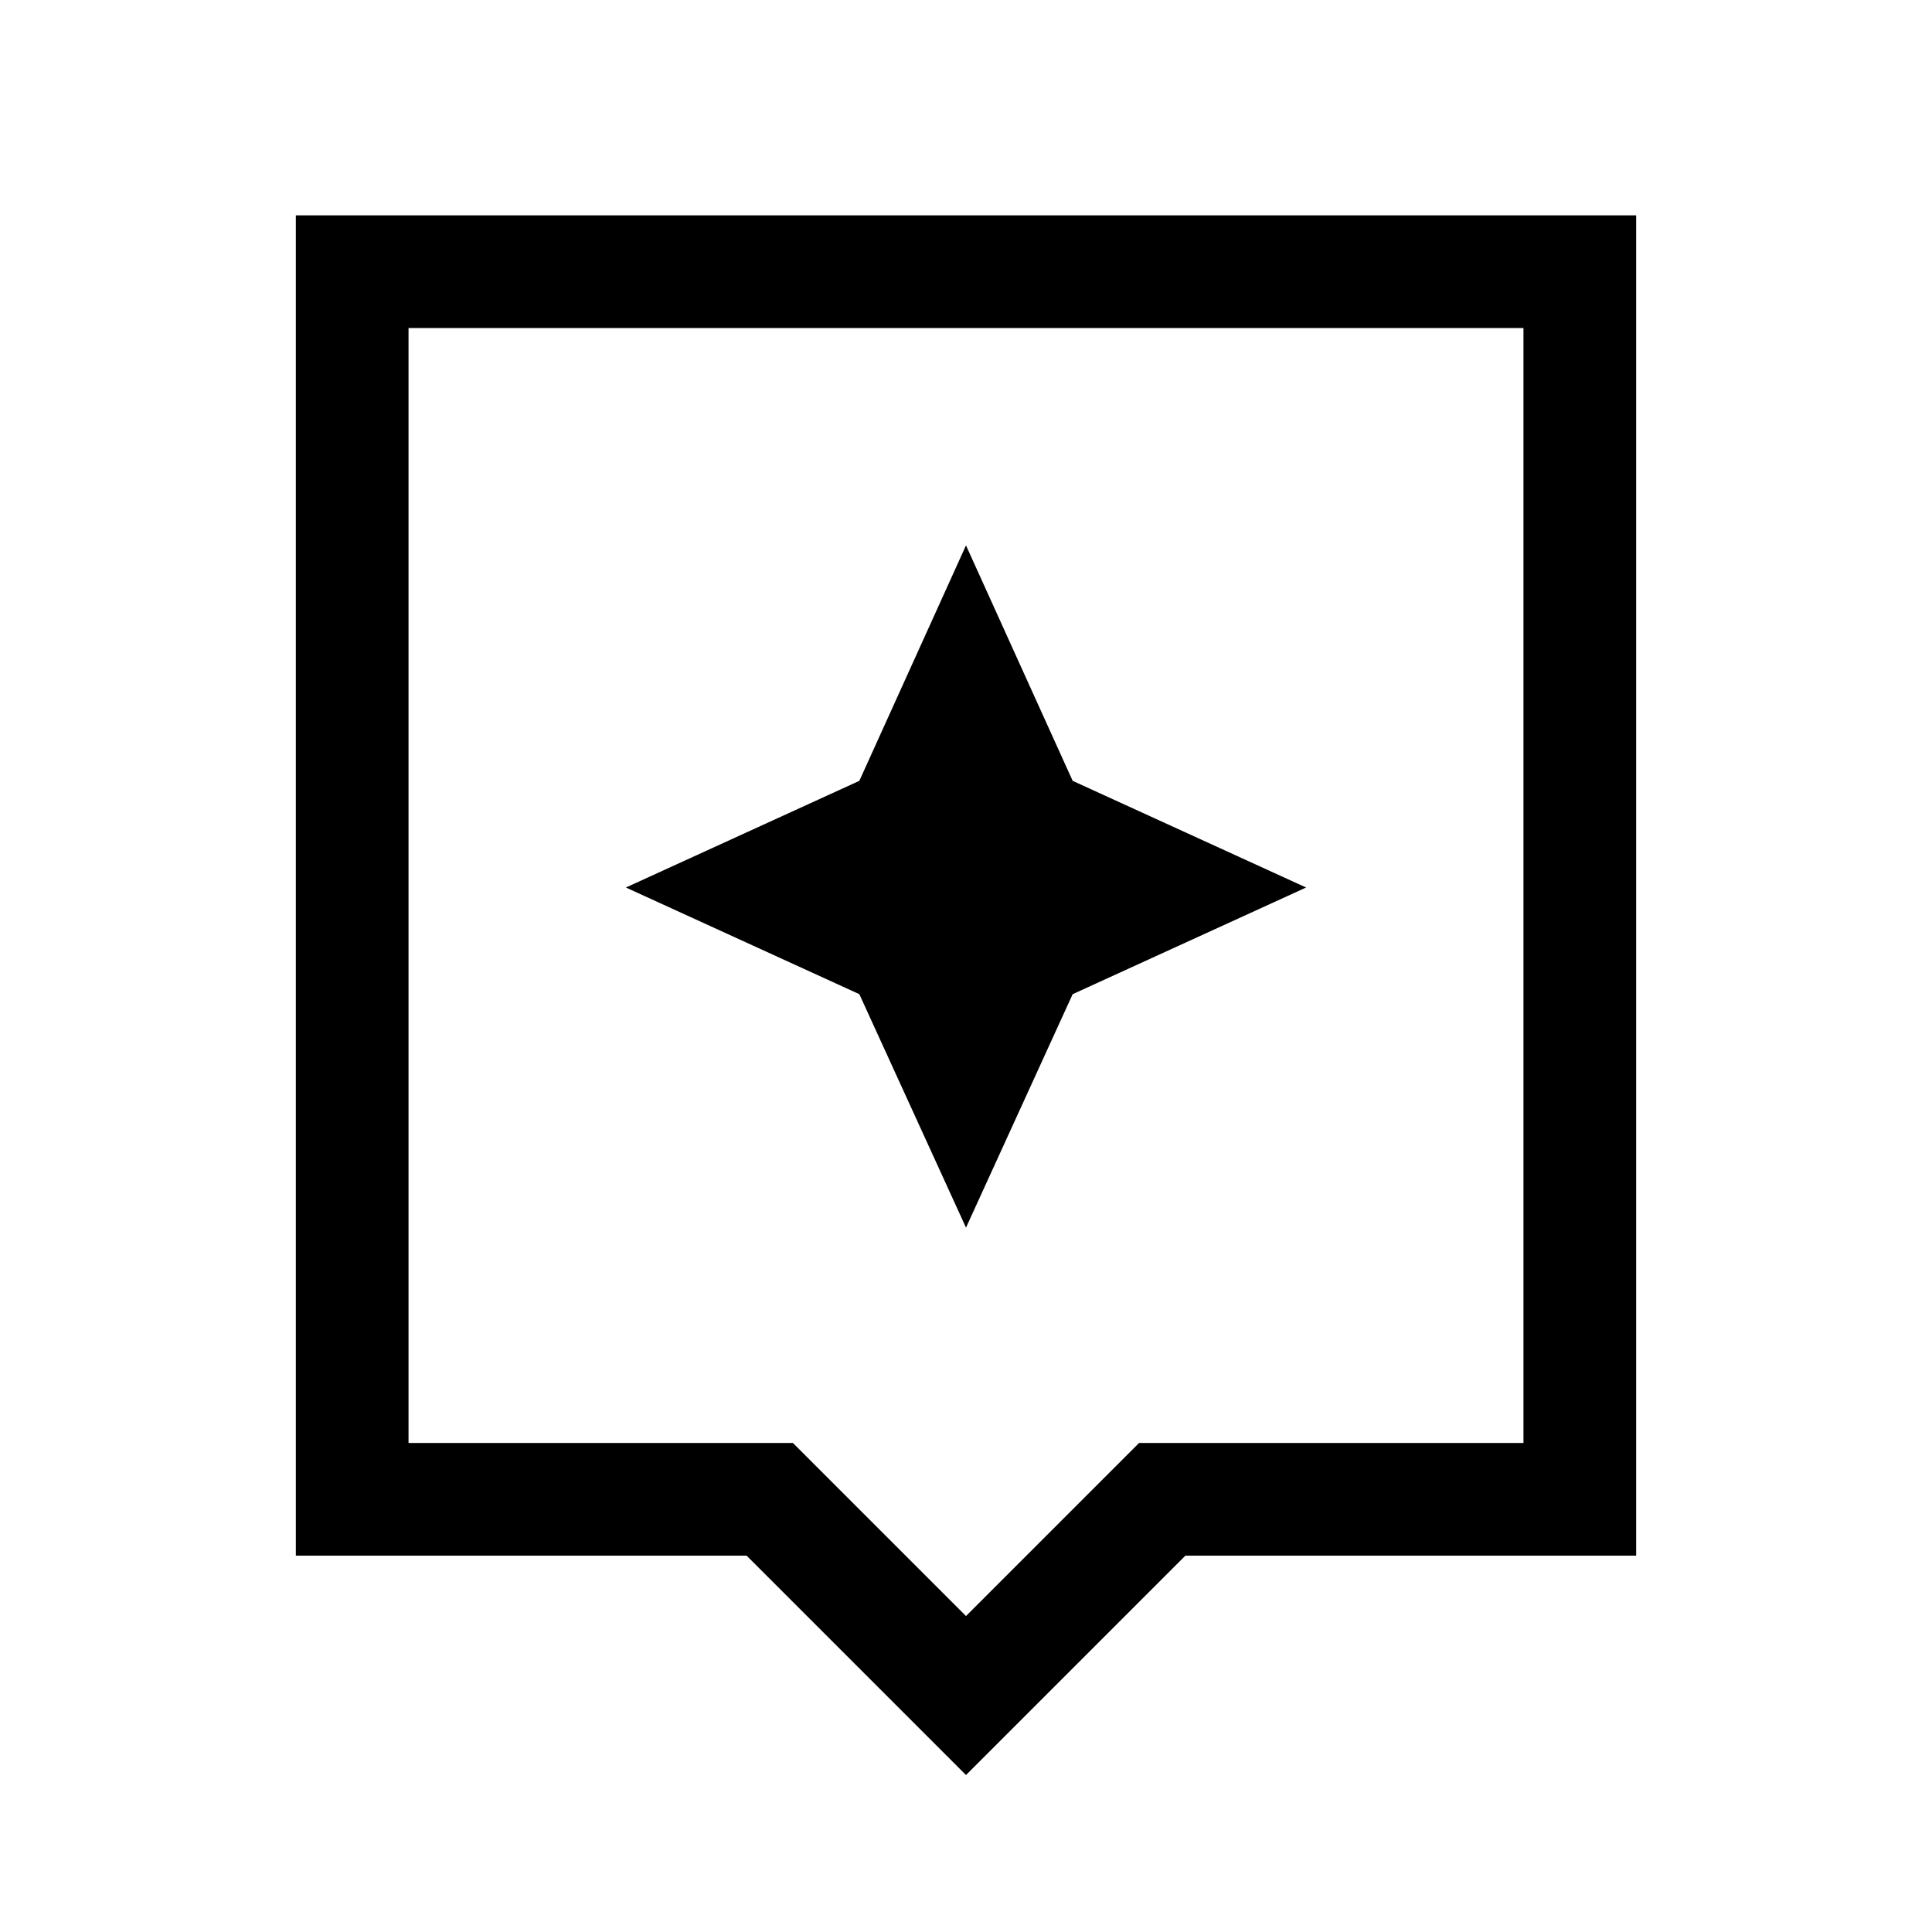 <svg xmlns="http://www.w3.org/2000/svg" height="24" width="24"><path d="M12 22.05 9.275 19.325H3.675V2.675H20.325V19.325H14.725ZM5.075 17.925H9.85L12 20.075L14.15 17.925H18.925V4.075H5.075ZM5.075 4.075V17.925ZM13.325 12.35 16.225 11.025 13.325 9.7 12 6.775 10.675 9.7 7.775 11.025 10.675 12.35 12 15.25Z"/></svg>